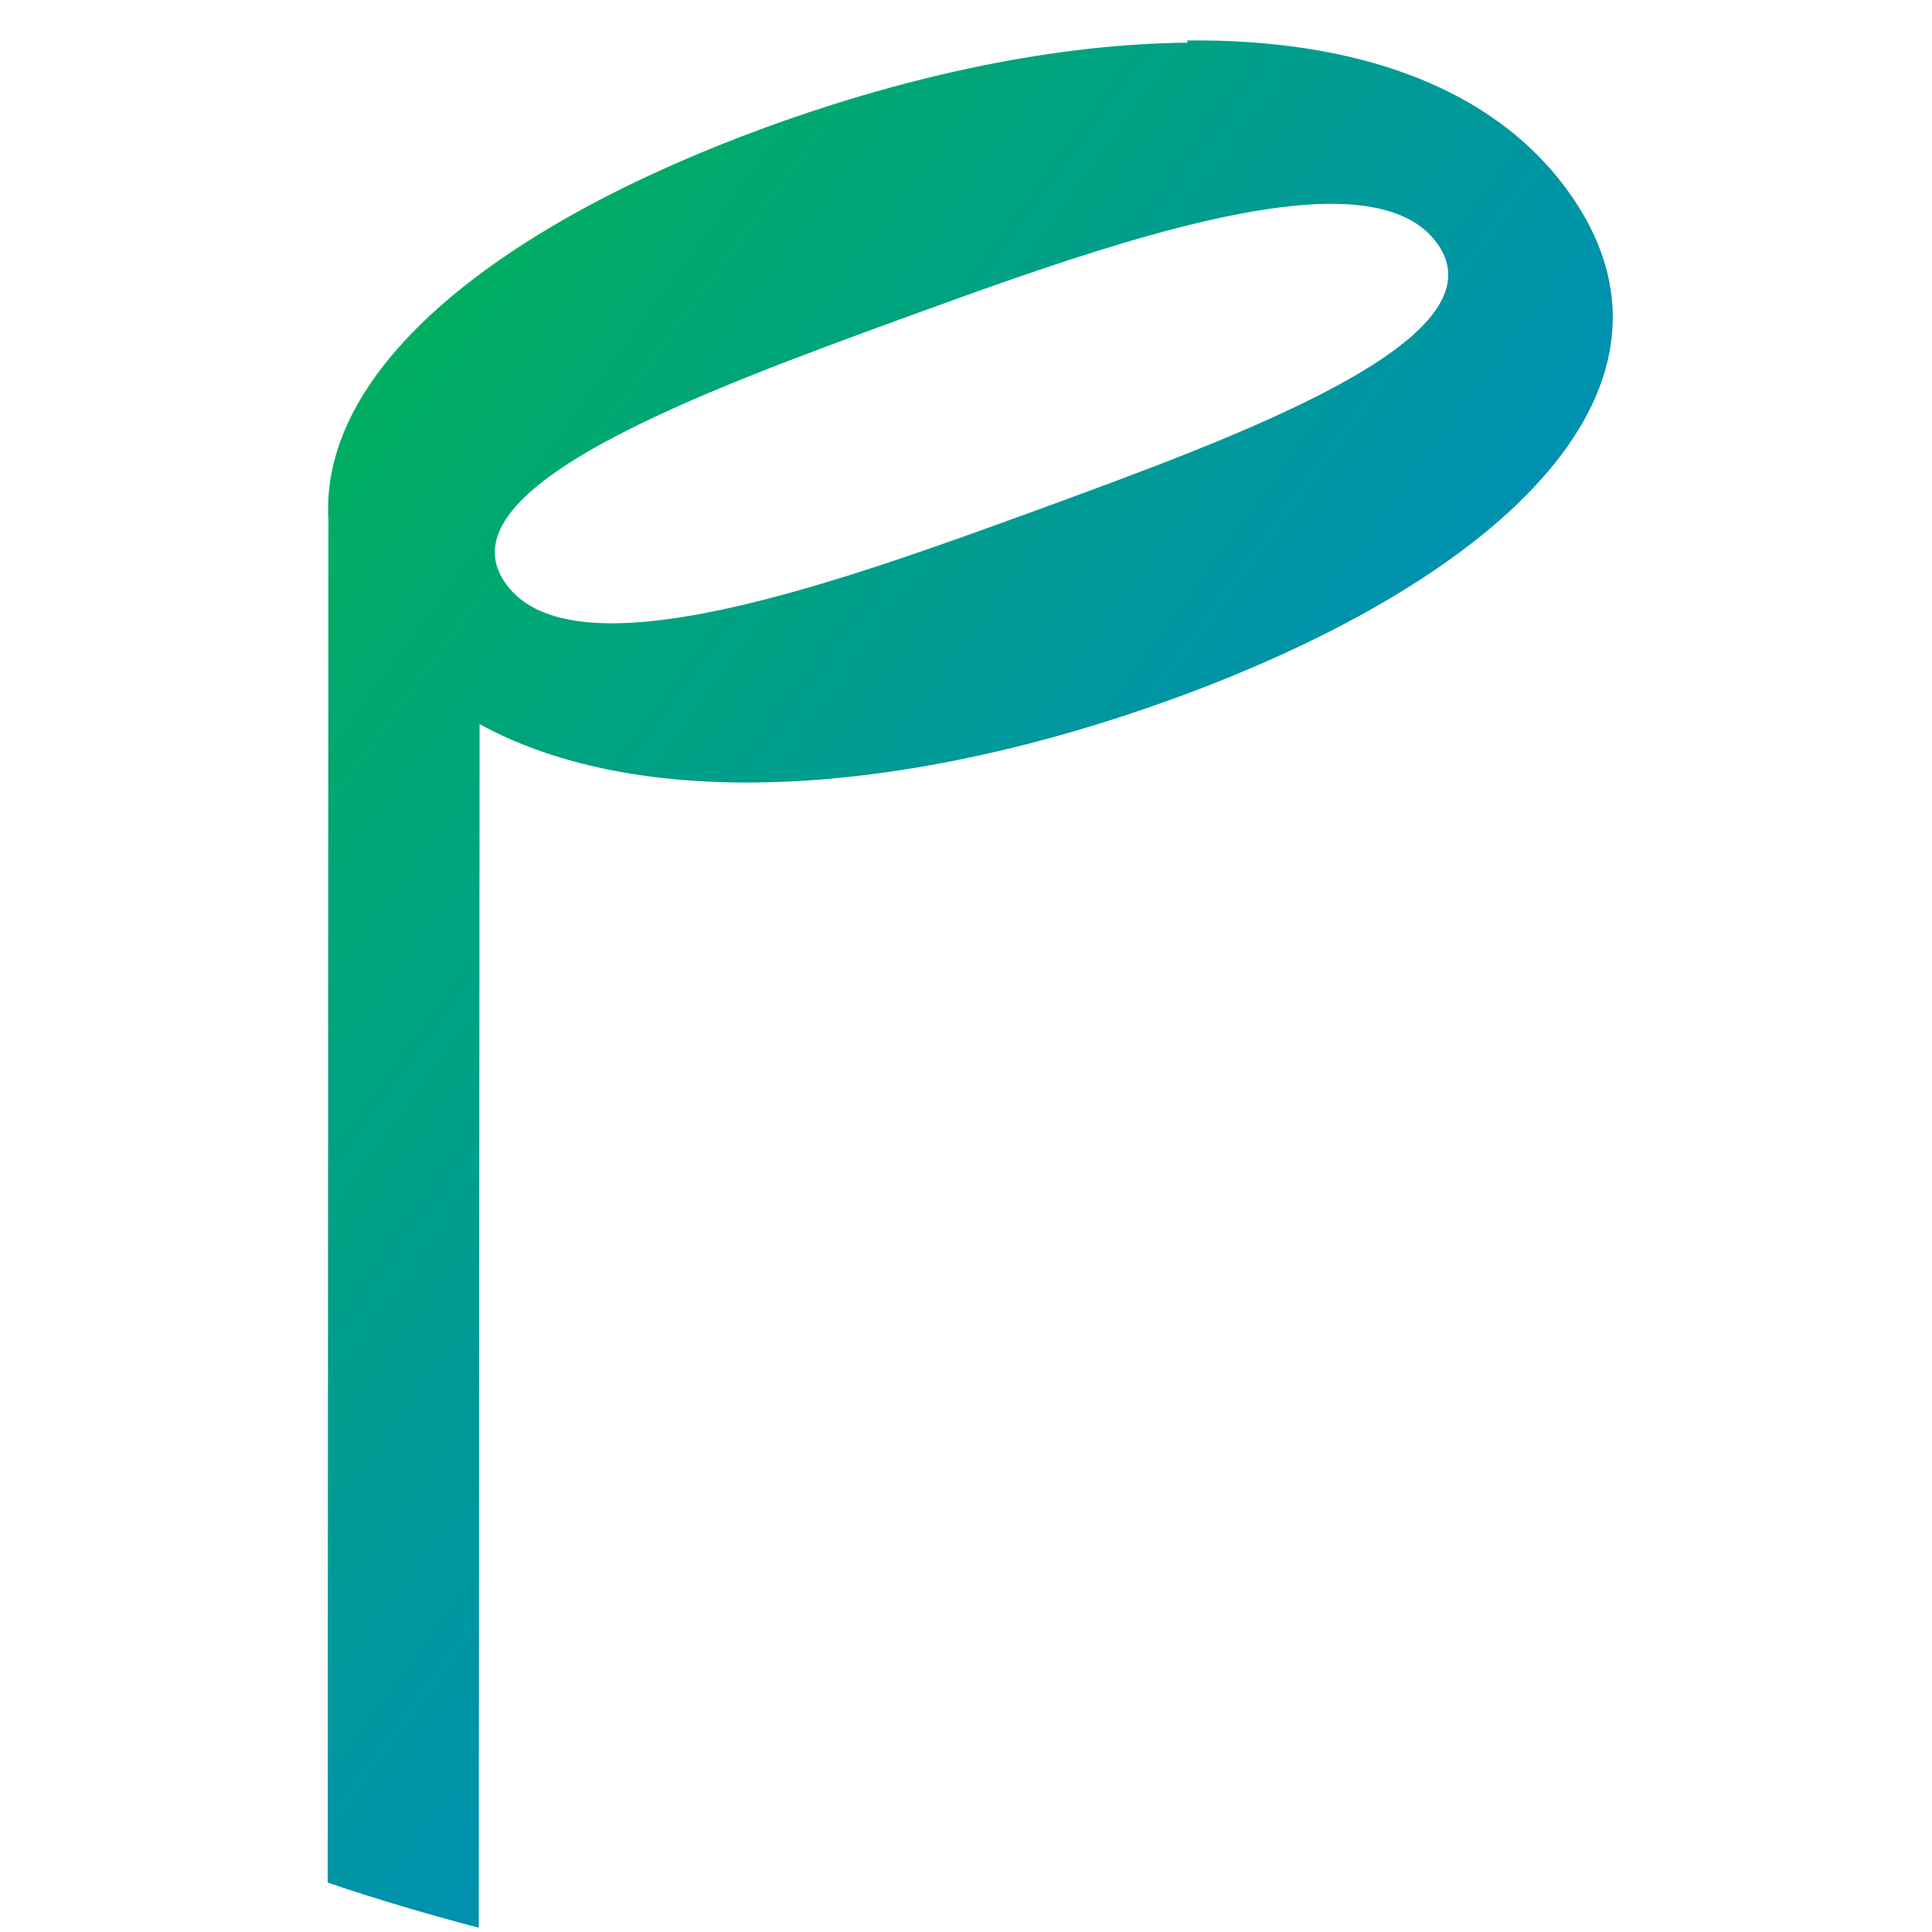 <svg xmlns="http://www.w3.org/2000/svg" xmlns:xlink="http://www.w3.org/1999/xlink" width="64" height="64" viewBox="0 0 64 64" version="1.1"><defs><linearGradient id="linear0" x1="0%" x2="100%" y1="0%" y2="100%"><stop offset="0%" style="stop-color:#00b54e; stop-opacity:1"/><stop offset="100%" style="stop-color:#0073ff; stop-opacity:1"/></linearGradient></defs><g id="surface1"><path style=" stroke:none;fill-rule:nonzero;fill:url(#linear0);" d="M 39.344 1.414 C 35.066 1.453 30.23 2.449 25.402 4.207 C 16.539 7.441 10.578 12.18 10.879 17.223 L 10.855 62.363 C 12.48 62.918 14.16 63.41 15.859 63.859 L 15.887 23.988 C 21.395 27.004 30.156 26.32 38.895 23.137 C 49.91 19.117 56.496 12.738 51.992 6.398 C 49.461 2.836 44.855 1.289 39.344 1.34 L 39.32 1.34 Z M 43.852 6.754 L 43.863 6.754 C 45.578 6.715 46.914 7.086 47.617 8.074 C 49.867 11.234 41.035 14.449 34.422 16.871 C 27.816 19.277 18.98 22.492 16.75 19.328 C 14.5 16.168 23.309 12.957 29.945 10.531 C 34.5 8.875 40.082 6.844 43.863 6.754 Z M 43.852 6.754 "/></g></svg>
